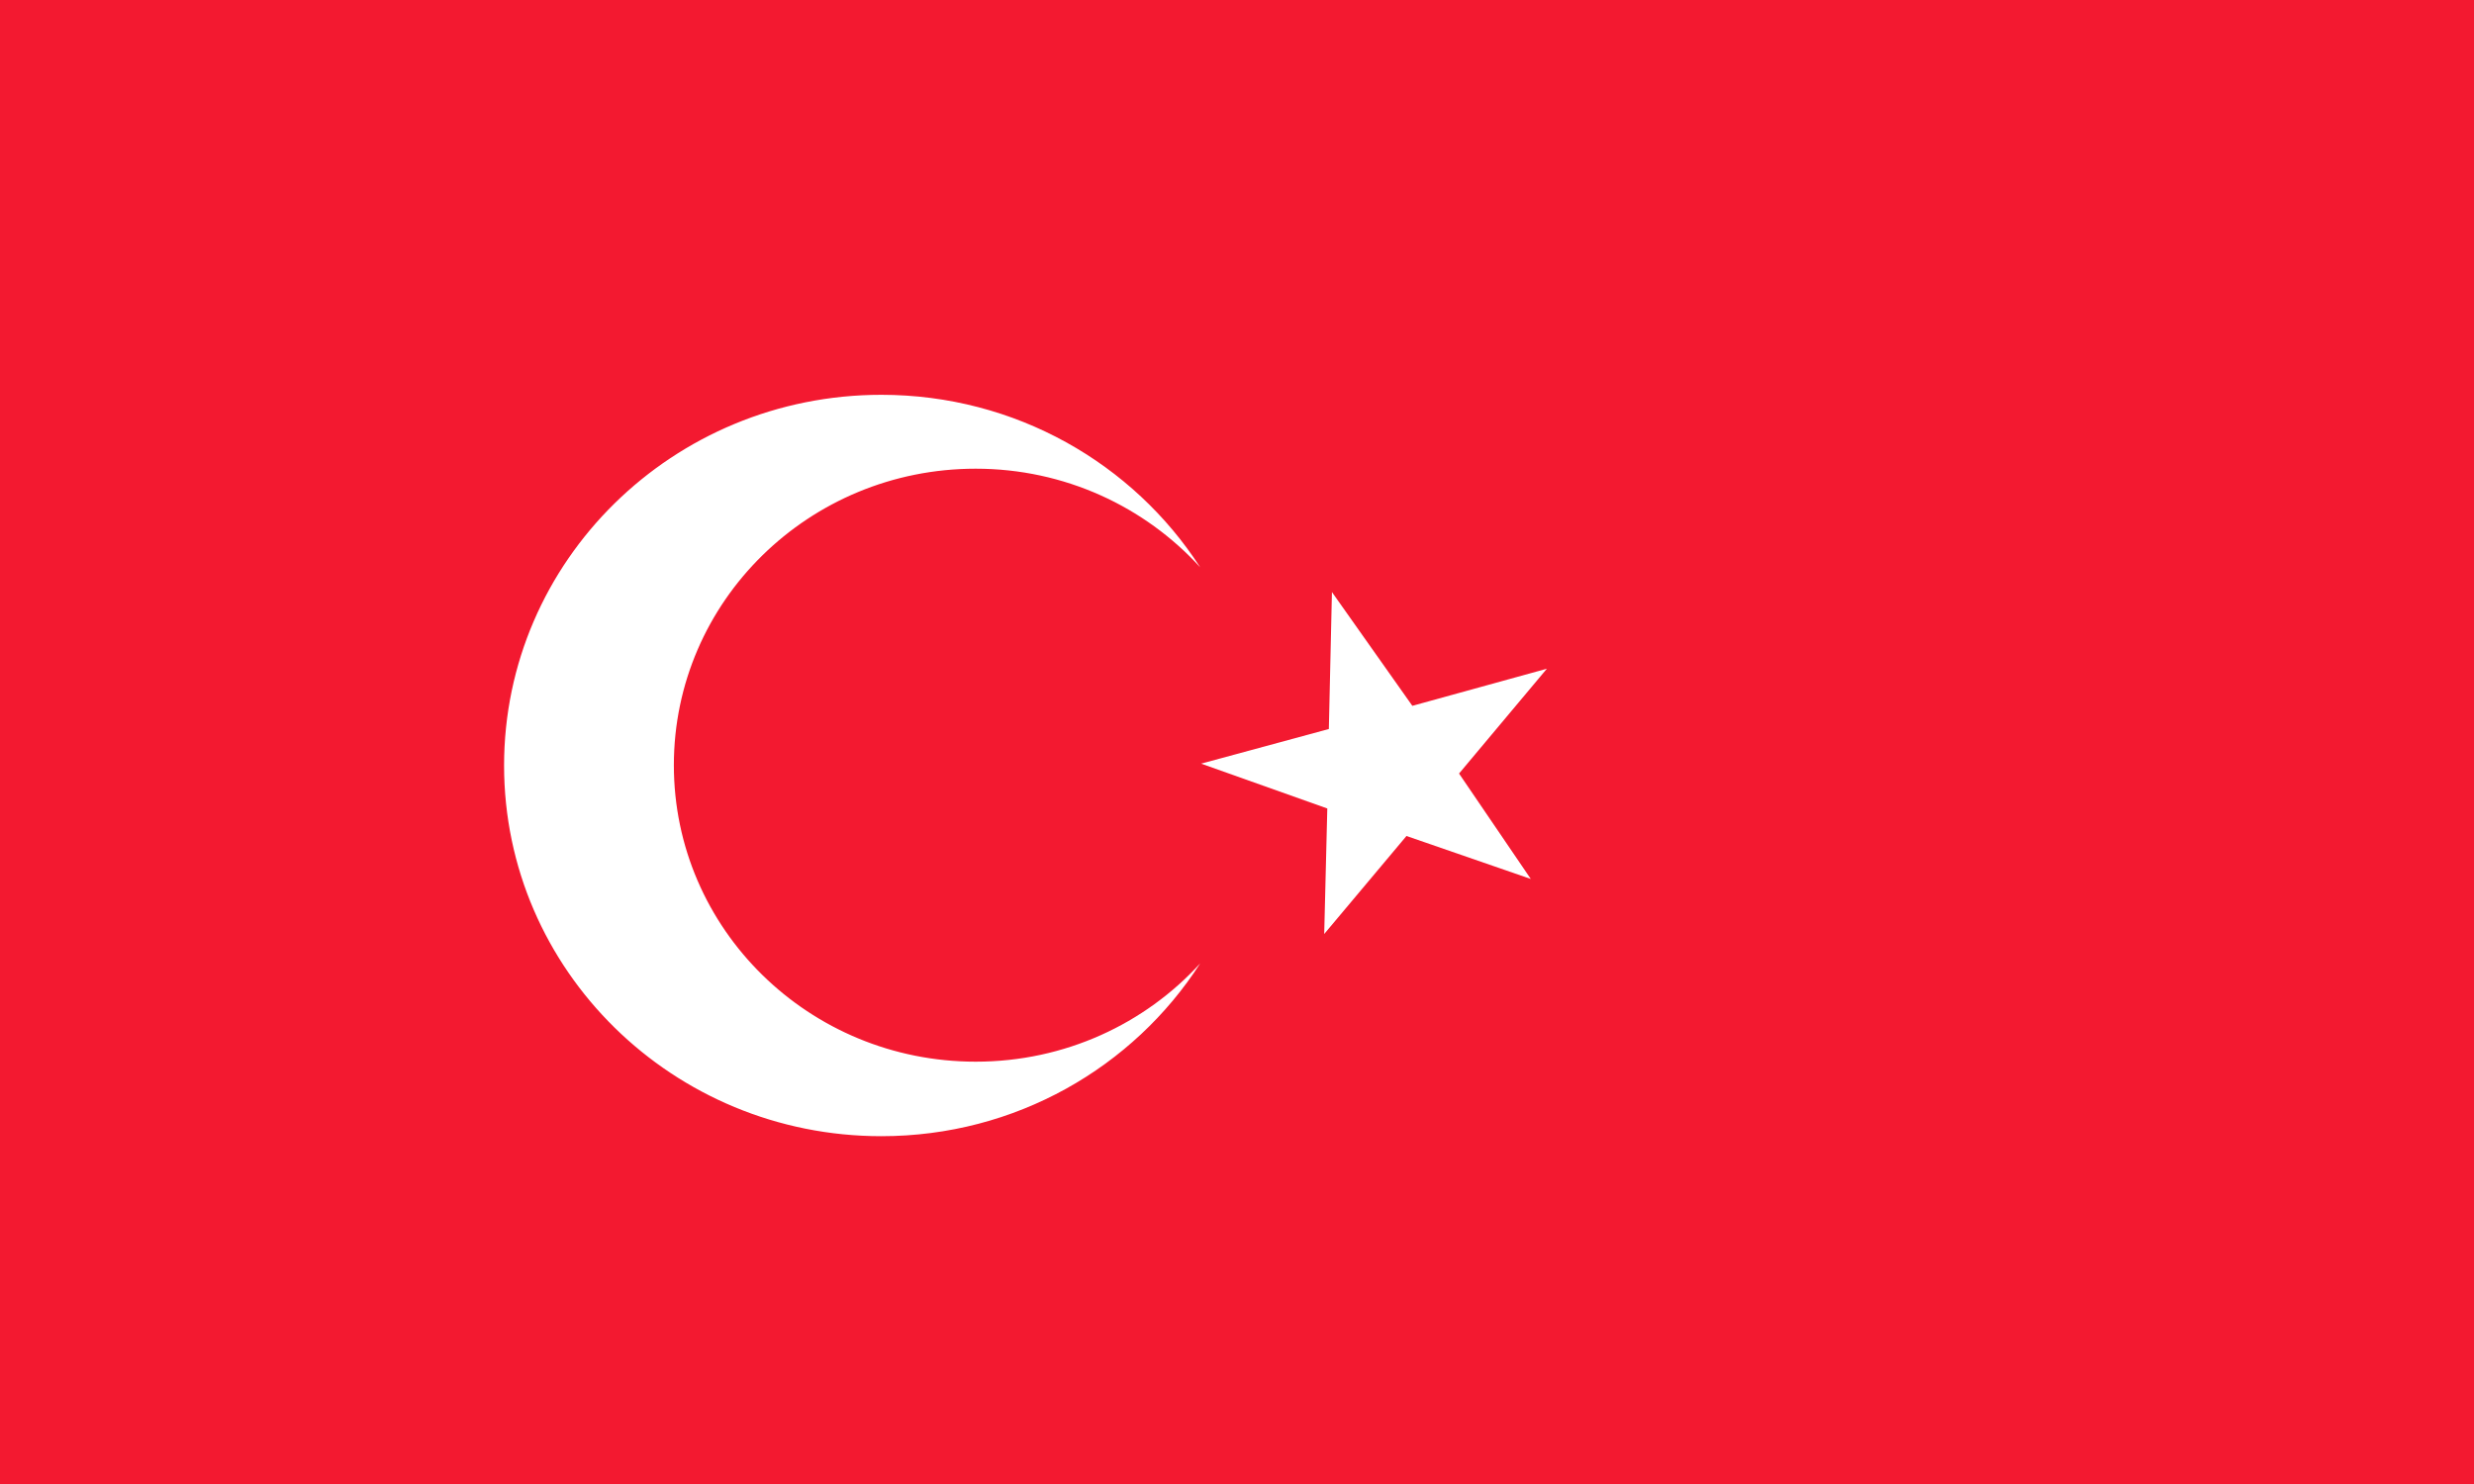 <?xml version="1.0" encoding="utf-8"?>
<!-- Generator: Adobe Illustrator 20.0.0, SVG Export Plug-In . SVG Version: 6.00 Build 0)  -->
<!DOCTYPE svg PUBLIC "-//W3C//DTD SVG 1.1//EN" "http://www.w3.org/Graphics/SVG/1.1/DTD/svg11.dtd">
<svg version="1.1" id="Layer_1" xmlns="http://www.w3.org/2000/svg" xmlns:xlink="http://www.w3.org/1999/xlink" x="0px" y="0px"
	 viewBox="0 0 800 480" style="enable-background:new 0 0 800 480;" xml:space="preserve">
<style type="text/css">
	.st0{fill:#F31930;}
	.st1{fill:#FFFFFF;}
</style>
<g>
	<path class="st0" d="M0,0h800v480H0V0z"/>
	<path class="st1" d="M315.5,343.4c-53.9,0-97.6-42.9-97.6-95.9c0-53,43.7-95.9,97.6-95.9c28.8,0,54.7,12.3,72.6,31.9
		c-21.6-33.5-59.7-55.8-103.1-55.8c-67.4,0-122,53.7-122,119.9s54.6,119.9,122,119.9c43.4,0,81.5-22.3,103.1-55.9
		C370.3,331.1,344.4,343.4,315.5,343.4z"/>
	<path class="st1" d="M430.7,191.5l-1,44.3L388.4,247l40.8,14.5l-1,40.6l26.6-31.7l40.2,13.9l-23.2-34.1l28.4-33.9l-43.5,12
		L430.7,191.5L430.7,191.5z"/>
</g>
</svg>
